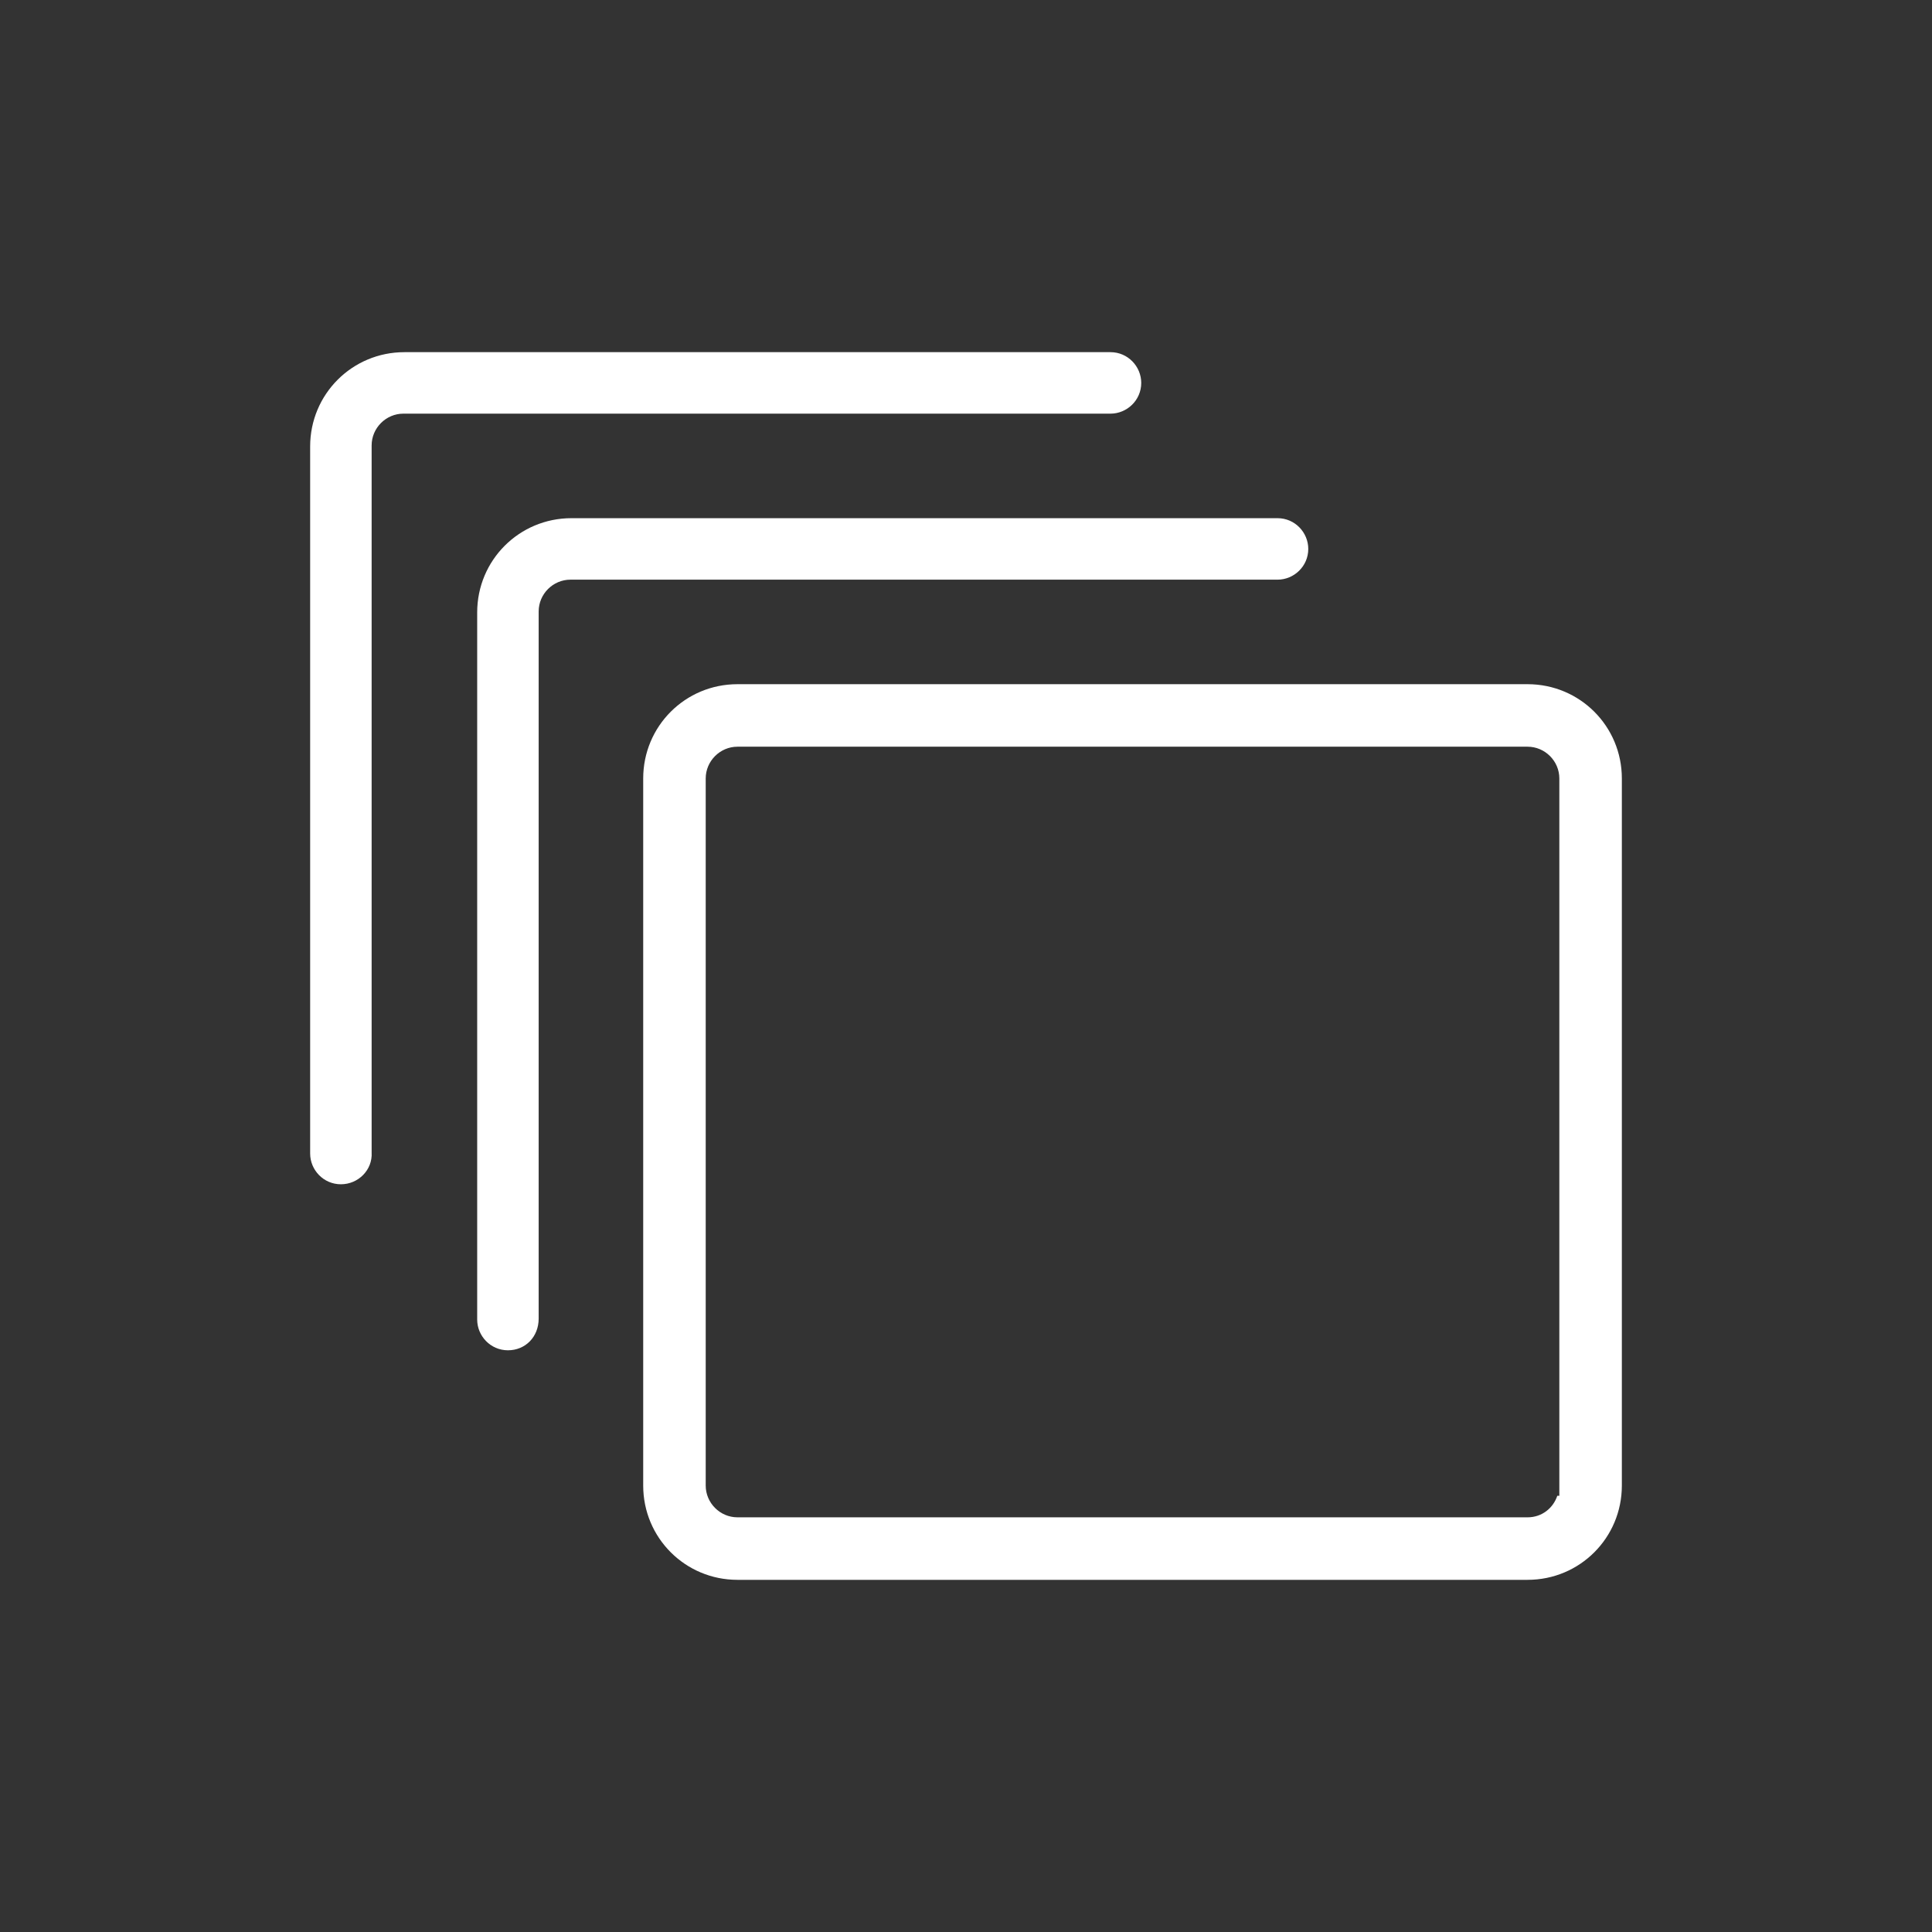 <?xml version="1.0" standalone="no"?><!DOCTYPE svg PUBLIC "-//W3C//DTD SVG 1.1//EN" "http://www.w3.org/Graphics/SVG/1.1/DTD/svg11.dtd"><svg t="1553150773167" class="icon" style="" viewBox="0 0 1024 1024" version="1.1" xmlns="http://www.w3.org/2000/svg" p-id="4219" xmlns:xlink="http://www.w3.org/1999/xlink" width="200" height="200"><rect x="0" y="0" width="1024" height="1024" fill="#333333" stroke="none"/><defs><style type="text/css"></style></defs><path d="M390.878 837.345c-27.701 0-49.97-22.269-49.97-49.97l0-374.772c0-27.701 22.269-49.97 49.97-49.97l418.767 0c27.701 0 49.97 22.269 49.97 49.97l0 374.772c0 27.701-22.269 49.97-49.97 49.97L390.878 837.345zM390.878 395.766c-9.234 0-16.838 7.604-16.838 16.838l0 374.772c0 9.234 7.604 16.838 16.838 16.838l418.767 0c7.604 0 13.579-4.888 15.751-11.406l1.086 0 0-5.431 0-374.772c0-9.234-7.604-16.838-16.838-16.838L390.878 395.766zM269.213 715.68c-9.234 0-16.294-7.604-16.294-16.294l0-374.772c0-27.701 22.269-49.97 49.97-49.97l374.229 0c9.234 0 16.294 7.604 16.294 16.294 0 9.234-7.604 16.294-16.294 16.294l-374.772 0c-9.234 0-16.838 7.604-16.838 16.838l0 374.772C285.508 708.619 278.447 715.68 269.213 715.68zM180.68 627.69c-9.234 0-16.294-7.604-16.294-16.294l0-374.772c0-27.701 22.269-49.97 49.97-49.97l374.229 0c9.234 0 16.294 7.604 16.294 16.294 0 9.234-7.604 16.294-16.294 16.294l-374.772 0c-9.234 0-16.838 7.604-16.838 16.838l0 374.772C197.518 620.086 189.914 627.69 180.68 627.69z" p-id="4220" fill="#ffffff"></path></svg>